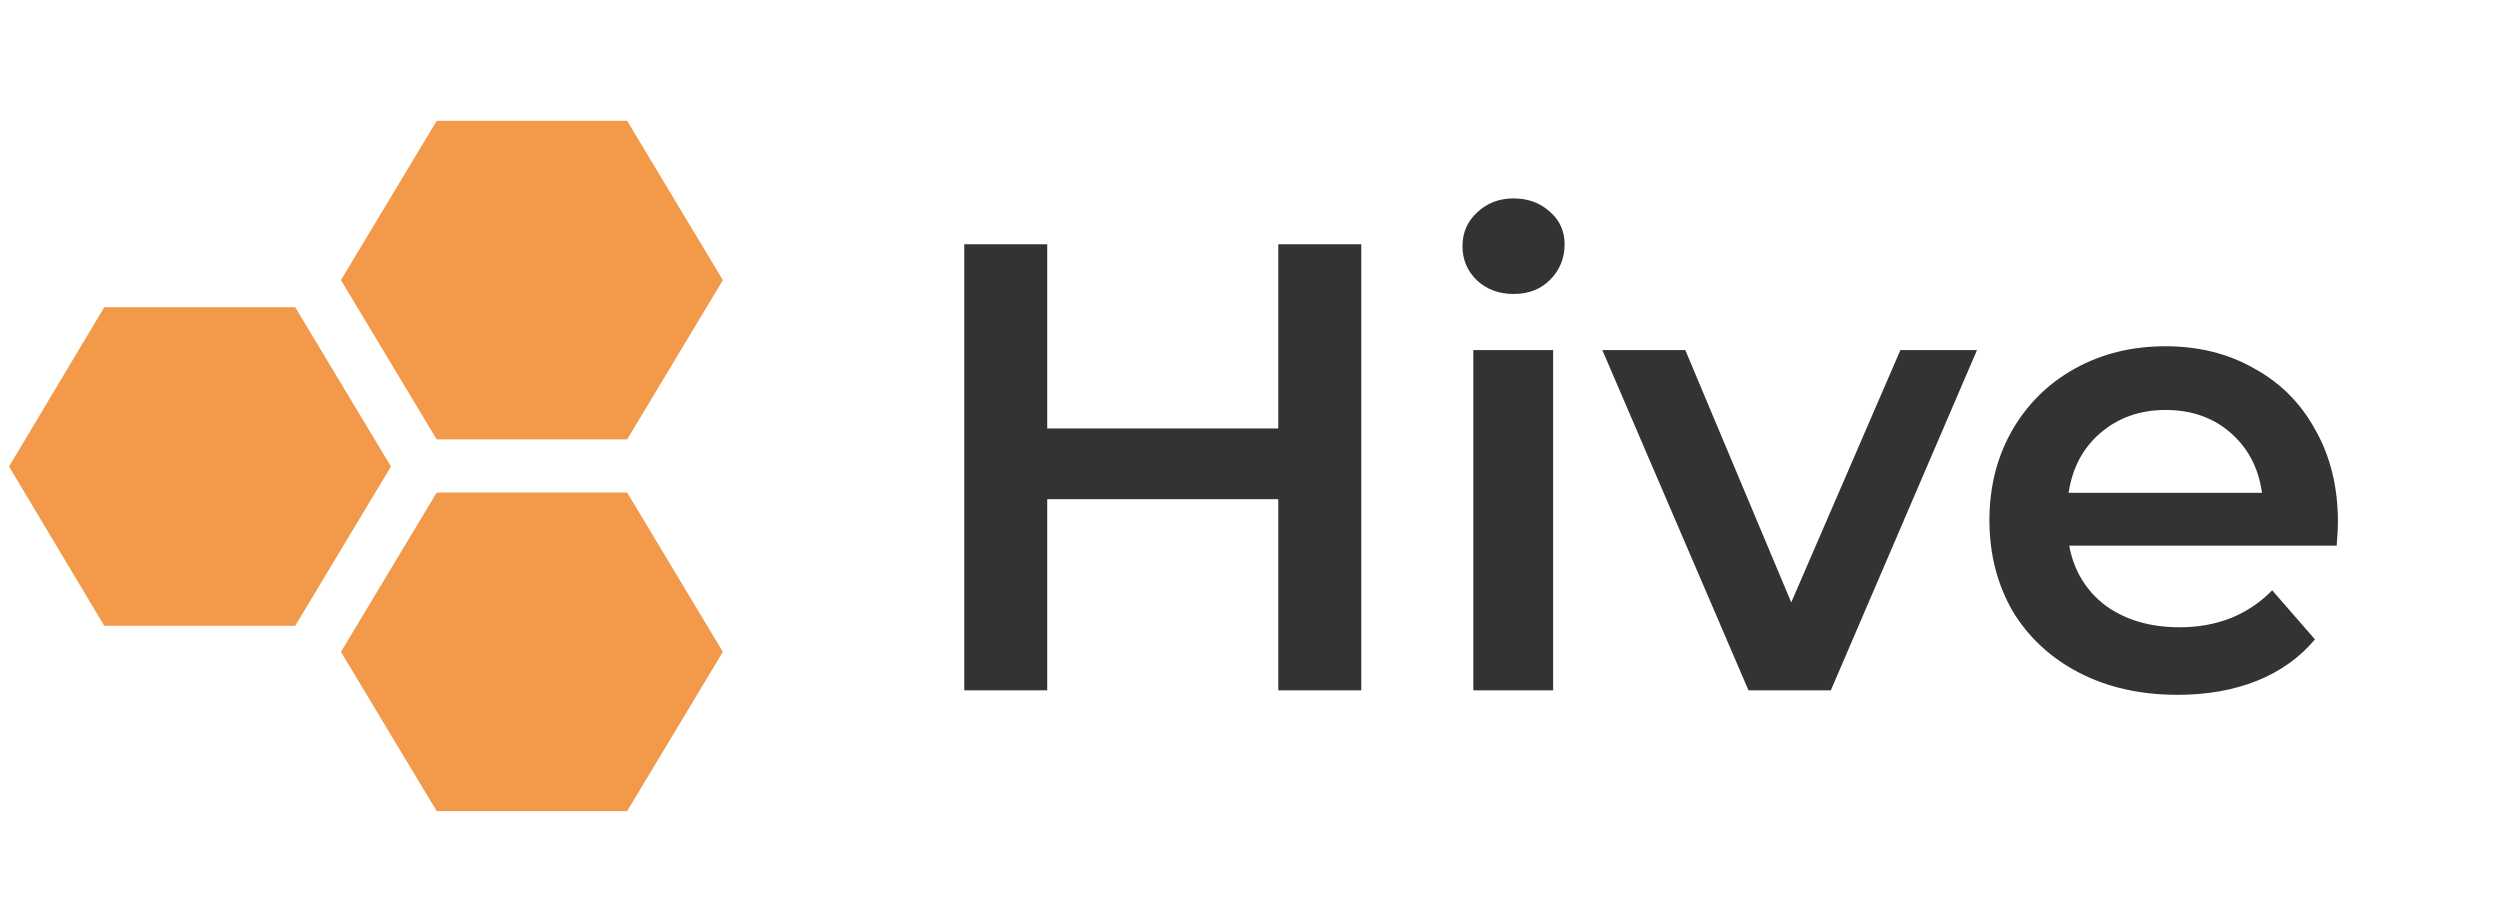 <svg width="108" height="39" viewBox="0 0 108 39" fill="none" xmlns="http://www.w3.org/2000/svg">
<path d="M27.092 18.983L31.228 12.101L27.092 5.218H18.866L14.729 12.101L18.866 18.983H27.092ZM18.866 21.277L14.729 28.16L18.866 35.042H27.092L31.228 28.16L27.092 21.277H18.866ZM12.753 27.035L16.889 20.153L12.753 13.271H4.504L0.391 20.153L4.504 27.035H12.753Z" fill="#F2994A"/>
<path d="M58.807 10.553V29.823H55.222V21.565H45.24V29.823H41.656V10.553H45.24V18.509H55.222V10.553H58.807ZM63.648 15.123H67.095V29.823H63.648V15.123ZM65.385 12.7C64.76 12.7 64.237 12.508 63.814 12.122C63.391 11.718 63.179 11.223 63.179 10.636C63.179 10.048 63.391 9.562 63.814 9.176C64.237 8.773 64.76 8.571 65.385 8.571C66.01 8.571 66.534 8.764 66.957 9.149C67.38 9.516 67.591 9.984 67.591 10.553C67.591 11.159 67.38 11.672 66.957 12.095C66.553 12.498 66.029 12.7 65.385 12.7ZM85.406 15.123L79.092 29.823H75.535L69.22 15.123H72.805L77.382 26.024L82.097 15.123H85.406ZM100.999 22.556C100.999 22.794 100.981 23.134 100.944 23.574H89.39C89.592 24.657 90.116 25.52 90.962 26.162C91.826 26.786 92.892 27.098 94.161 27.098C95.778 27.098 97.111 26.566 98.159 25.501L100.006 27.621C99.345 28.41 98.508 29.007 97.497 29.411C96.486 29.814 95.346 30.016 94.078 30.016C92.46 30.016 91.035 29.695 89.804 29.053C88.572 28.41 87.616 27.52 86.936 26.382C86.274 25.226 85.943 23.923 85.943 22.473C85.943 21.042 86.265 19.757 86.909 18.619C87.57 17.463 88.48 16.564 89.638 15.921C90.796 15.279 92.102 14.958 93.554 14.958C94.988 14.958 96.266 15.279 97.387 15.921C98.527 16.545 99.409 17.435 100.034 18.591C100.677 19.729 100.999 21.051 100.999 22.556ZM93.554 17.711C92.451 17.711 91.513 18.041 90.741 18.702C89.988 19.344 89.528 20.207 89.363 21.289H97.718C97.571 20.225 97.12 19.362 96.367 18.702C95.613 18.041 94.675 17.711 93.554 17.711Z" fill="#333333"/>
</svg>
